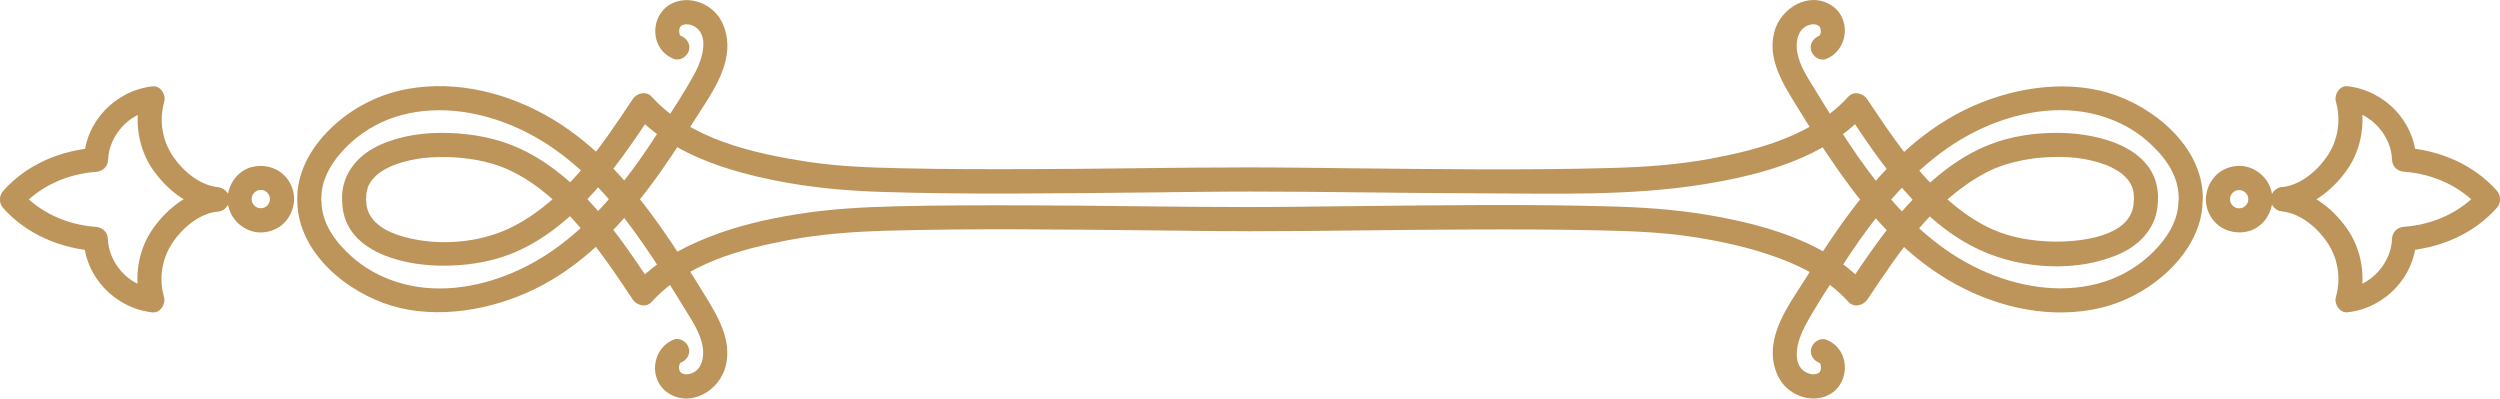 <?xml version="1.0" encoding="UTF-8"?>
<svg id="Layer_1" xmlns="http://www.w3.org/2000/svg" viewBox="0 0 517.47 82.5">
  <defs>
    <style>
      .cls-1 {
        fill: #bd945a;
      }
    </style>
  </defs>
  <path class="cls-1" d="M377.95,12.21c4.57-1.75,5.35-8.3,1.2-11.05-4.67-3.1-10.58.49-11.88,5.41-1.49,5.63,1.75,10.71,4.57,15.3s5.68,9.15,8.78,13.55c6.17,8.75,13.42,17.1,22.74,22.59,8.82,5.2,19.36,7.9,29.55,6.11,5.67-.99,10.95-3.58,15.23-7.41,4.27-3.81,7.68-9.09,7.77-14.97.05-3.22-4.95-3.22-5,0-.06,4.01-2.4,7.57-5.14,10.33s-6.28,4.98-10.09,6.21c-7.96,2.57-16.63,1.4-24.23-1.78-16.83-7.03-26.93-23.55-36.06-38.42-1.35-2.2-2.82-4.45-3.34-7.03-.34-1.69-.2-3.94,1.17-5.18.95-.86,2.64-1.23,3.43-.33.17.2.29.82.24,1.16-.03.21-.15.38-.2.56.03-.11-.13.16-.07.13-1.26.48-2.13,1.68-1.75,3.08.33,1.21,1.81,2.23,3.08,1.75h0Z"/>
  <path class="cls-1" d="M472.54,43.72c5.5-.67,10.05-4.04,13.21-8.48s4.04-10.31,2.56-15.54l-2.41,3.16c4.96.55,9.07,5.28,9.22,10.19.05,1.43,1.11,2.4,2.5,2.5,5.97.44,11.62,2.94,15.63,7.43,2.15,2.41,5.67-1.14,3.54-3.54-4.9-5.49-11.91-8.36-19.16-8.9l2.5,2.5c-.25-7.85-6.49-14.32-14.22-15.19-1.64-.18-2.81,1.74-2.41,3.16,1.11,3.9.45,8.01-1.83,11.37-2.02,2.97-5.42,5.87-9.11,6.32-1.34.16-2.5,1.03-2.5,2.5,0,1.22,1.15,2.66,2.5,2.5h0Z"/>
  <path class="cls-1" d="M465.37,41.22c0,.2-.02.4-.04.61l.09-.66c-.04.23-.08.47-.15.69-.03.09-.07.18-.1.28-.09.28.28-.57.09-.23-.11.2-.23.4-.35.59-.21.33.35-.38.14-.19-.08.08-.15.17-.23.25-.07.07-.14.13-.21.2-.31.31.51-.34.15-.11-.18.12-.36.22-.54.33-.38.22.19-.04.23-.08-.04.05-.27.1-.33.12-.23.07-.46.12-.69.15l.66-.09c-.41.05-.81.05-1.21,0l.66.09c-.23-.04-.47-.08-.69-.15-.09-.03-.18-.07-.28-.1-.28-.09.57.28.23.09-.2-.11-.4-.23-.59-.35-.33-.21.38.35.19.14-.08-.08-.17-.15-.25-.23-.07-.07-.13-.14-.2-.21-.31-.31.34.51.11.15-.12-.18-.22-.36-.33-.54-.22-.38.04.19.08.23-.05-.04-.1-.27-.12-.33-.07-.23-.12-.46-.15-.69l.09.66c-.05-.41-.05-.81,0-1.21l-.09.66c.04-.23.08-.47.15-.69.03-.09.07-.18.1-.28.09-.28-.28.57-.09.23.11-.2.23-.4.35-.59.21-.33-.35.38-.14.19.08-.08.15-.17.23-.25.07-.07.14-.13.21-.2.31-.31-.51.34-.15.11.18-.12.36-.22.54-.33.38-.22-.19.04-.23.08.04-.05.27-.1.33-.12.23-.07.46-.12.69-.15l-.66.09c.41-.05.81-.05,1.21,0l-.66-.09c.23.04.47.08.69.15.09.03.18.07.28.1.28.09-.57-.28-.23-.09.2.11.4.23.59.35.33.21-.38-.35-.19-.14.08.08.17.15.25.23.07.07.13.14.2.21.31.31-.34-.51-.11-.15.12.18.22.36.33.54.22.38-.04-.19-.08-.23.05.04.1.27.12.33.07.23.12.46.15.69l-.09-.66c.03.2.04.4.04.61.02,1.31,1.14,2.56,2.5,2.5s2.52-1.1,2.5-2.5c-.04-2.98-1.89-5.48-4.65-6.51-2.53-.95-5.7-.1-7.42,1.98-1,1.21-1.54,2.55-1.69,4.11-.13,1.33.26,2.79.94,3.94s1.69,2.11,2.88,2.66c1.45.67,2.93.85,4.5.56,3.17-.57,5.4-3.61,5.45-6.74.02-1.31-1.16-2.56-2.5-2.5s-2.48,1.1-2.5,2.5Z"/>
  <g>
    <path class="cls-1" d="M258.75,47.86c15.26,0,30.53-.32,45.79-.36,8.81-.03,17.62-.02,26.43.18,6.49.14,13.02.37,19.4,1.35,6.04.93,12.06,2.26,17.8,4.38,5.36,1.98,10.58,4.78,14.44,9.08,1.13,1.26,3.08.76,3.93-.51,6.67-10.02,13.81-20.72,24.82-26.4,1.71-.88,3.46-1.5,5.57-2.03,2.23-.55,4.04-.83,6.25-.97,4.46-.29,8.53,0,12.67,1.54.16.06.32.12.47.18-.38-.16.46.21.53.25.5.24.99.51,1.46.8.13.08.26.16.39.25.08.05.81.61.4.28.39.32.77.67,1.11,1.04.1.1.19.21.28.32.18.22.18.22,0,0,.08.11.16.23.24.34.11.18.22.35.32.54.04.07.35.74.23.45.29.69.4,1.44.41,2.22.04,3.22,5.04,3.22,5,0-.13-10.24-12.17-13.19-20.4-13.29-4.91-.06-10.03.65-14.61,2.48-5.93,2.37-11.11,6.45-15.5,11.03-5.34,5.58-9.68,12.03-13.95,18.44l3.93-.51c-7.45-8.3-19.2-11.89-29.81-13.94-7.24-1.4-14.47-2.02-21.83-2.24-17.88-.54-35.78-.28-53.67-.1-7.36.07-14.72.19-22.08.2-3.22,0-3.22,5,0,5h0Z"/>
    <path class="cls-1" d="M376.65,75.12c-.3-.12.09.06.11.1-.13-.25.01.05.06.12-.07-.11.02.13.05.28.08.32.05.81-.05,1.09-.15.39-.32.53-.86.69-.58.17-1.25.07-1.87-.21-3.65-1.63-1.92-6.99-.56-9.54,2.2-4.14,4.86-8.1,7.41-12.03s5.01-7.54,7.82-11.08c5.52-6.92,11.98-13.21,19.95-17.23,7.23-3.65,15.82-5.57,23.85-3.9,4.47.93,8.67,2.89,12.09,5.94s6.24,6.87,6.31,11.43c.05,3.21,5.05,3.22,5,0-.16-10.55-10.25-18.82-19.65-21.59s-20.53-.9-29.59,3.54c-9.67,4.73-17.29,12.63-23.69,21.12-3.28,4.36-6.25,8.93-9.14,13.56s-6.55,9.36-6.93,14.89c-.19,2.8.68,5.9,2.76,7.88s5.16,2.85,7.88,1.95c5.45-1.81,5.78-9.76.39-11.82-1.26-.48-2.74.53-3.08,1.75-.39,1.41.48,2.59,1.75,3.08h0Z"/>
    <path class="cls-1" d="M472.56,43.79c3.69.45,7.09,3.35,9.11,6.32,2.28,3.36,2.94,7.47,1.83,11.37-.4,1.42.77,3.35,2.41,3.16,7.73-.86,13.97-7.33,14.22-15.19l-2.5,2.5c7.25-.54,14.26-3.4,19.16-8.9,2.14-2.39-1.39-5.94-3.54-3.54-4.01,4.49-9.65,6.99-15.63,7.43-1.38.1-2.45,1.06-2.5,2.5-.16,4.91-4.26,9.63-9.22,10.19l2.41,3.16c1.48-5.23.61-11.09-2.56-15.54s-7.71-7.81-13.21-8.48c-1.34-.16-2.5,1.27-2.5,2.5,0,1.49,1.15,2.34,2.5,2.5h0Z"/>
  </g>
  <path class="cls-1" d="M70.83,41.71c.19,10.15,11.93,13.13,20.17,13.28,4.91.09,10.04-.6,14.63-2.39,6.01-2.34,11.25-6.46,15.68-11.08,5.35-5.59,9.71-12.05,13.98-18.47l-3.93.51c7.36,8.14,18.77,11.74,29.21,13.82,7.31,1.46,14.63,2.12,22.06,2.35,17.93.56,35.9.29,53.84.12,7.42-.07,14.85-.2,22.28-.2,3.22,0,3.22-5,0-5h-.03c-3.22,0-3.22,5,0,5,15.59,0,31.18.33,46.77.36s31.77.64,47.33-1.89c11.73-1.91,25.02-5.41,33.29-14.56l-3.93-.51c7.29,10.96,15.4,23.14,27.82,28.78,8.65,3.93,20.23,4.63,28.98.61,4.37-2.01,7.58-5.77,7.67-10.72.06-3.22-4.94-3.22-5,0-.14,7.37-11.34,8.42-16.91,8.28-4.13-.11-8.42-.8-12.22-2.48-5.25-2.33-9.76-6.2-13.63-10.38-4.7-5.08-8.57-10.85-12.4-16.6-.85-1.27-2.79-1.77-3.93-.51-7.14,7.89-18.44,10.96-28.55,12.83-6.78,1.25-13.53,1.72-20.41,1.91-17.74.49-35.5.25-53.24.07-7.22-.07-14.43-.19-21.65-.19v5h.03v-5c-15.2,0-30.41.32-45.61.36-8.85.03-17.7.02-26.54-.18-6.48-.14-12.95-.36-19.37-1.34-11.26-1.72-24.36-4.66-32.33-13.47-1.14-1.26-3.08-.76-3.93.51-6.59,9.9-13.62,20.43-24.39,26.17-7.11,3.79-16.83,4.49-24.44,1.86-3.25-1.13-6.25-3.3-6.32-6.84-.06-3.21-5.06-3.22-5,0h0Z"/>
  <path class="cls-1" d="M140.85,7.39c.3.12-.09-.06-.11-.1.13.25-.01-.05-.06-.12.07.11-.02-.13-.05-.28-.08-.32-.05-.81.05-1.09.15-.39.32-.53.86-.69.58-.17,1.25-.07,1.87.21,3.65,1.63,1.92,6.99.56,9.54-2.2,4.14-4.86,8.1-7.41,12.03s-5.01,7.54-7.82,11.08c-5.52,6.92-11.98,13.21-19.95,17.23-7.23,3.65-15.82,5.57-23.85,3.9-4.47-.93-8.67-2.89-12.09-5.94s-6.24-6.87-6.31-11.43c-.05-3.21-5.05-3.22-5,0,.16,10.55,10.25,18.82,19.65,21.59s20.53.9,29.59-3.54c9.67-4.73,17.29-12.63,23.69-21.12,3.28-4.36,6.25-8.93,9.14-13.56s6.55-9.36,6.93-14.89c.19-2.8-.68-5.9-2.76-7.88s-5.16-2.85-7.88-1.95c-5.45,1.81-5.78,9.76-.39,11.82,1.26.48,2.74-.53,3.08-1.75.39-1.41-.48-2.59-1.75-3.08h0Z"/>
  <path class="cls-1" d="M44.94,38.72c-3.69-.45-7.09-3.35-9.11-6.32-2.28-3.36-2.94-7.47-1.83-11.37.4-1.42-.77-3.35-2.41-3.16-7.73.86-13.97,7.33-14.22,15.19l2.5-2.5c-7.25.54-14.26,3.4-19.16,8.9-2.14,2.39,1.39,5.94,3.54,3.54,4.01-4.49,9.65-6.99,15.63-7.43,1.38-.1,2.45-1.06,2.5-2.5.16-4.91,4.26-9.63,9.22-10.19l-2.41-3.16c-1.48,5.23-.61,11.09,2.56,15.54s7.71,7.81,13.21,8.48c1.34.16,2.5-1.27,2.5-2.5,0-1.49-1.15-2.34-2.5-2.5h0Z"/>
  <path class="cls-1" d="M47.1,41.22c.04,2.98,1.89,5.48,4.65,6.51,2.53.95,5.7.1,7.42-1.98,1-1.21,1.54-2.55,1.69-4.11.13-1.33-.26-2.79-.94-3.94s-1.69-2.11-2.88-2.66c-1.45-.67-2.93-.85-4.5-.56-3.17.57-5.4,3.61-5.45,6.74-.02,1.31,1.16,2.56,2.5,2.5s2.48-1.1,2.5-2.5c0-.2.02-.4.04-.61l-.09.66c.04-.23.08-.47.15-.69.03-.09.07-.18.1-.28.09-.28-.28.57-.09.23.11-.2.23-.4.35-.59.21-.33-.35.38-.14.19.08-.08.15-.17.23-.25.07-.07.14-.13.21-.2.31-.31-.51.34-.15.11.18-.12.36-.22.54-.33.38-.22-.19.04-.23.08.04-.05.27-.1.33-.12.23-.07.46-.12.69-.15l-.66.09c.41-.05.81-.05,1.21,0l-.66-.09c.23.04.47.08.69.15.09.03.18.07.28.1.28.09-.57-.28-.23-.09.2.11.4.23.59.35.33.21-.38-.35-.19-.14.08.08.17.15.25.23.07.07.13.14.2.21.31.31-.34-.51-.11-.15.12.18.22.36.33.54.22.38-.04-.19-.08-.23.05.04.1.27.12.33.07.23.12.46.15.69l-.09-.66c.05.41.05.81,0,1.21l.09-.66c-.04.23-.08.47-.15.69-.03.09-.07.18-.1.28-.09.28.28-.57.09-.23-.11.2-.23.4-.35.59-.21.33.35-.38.14-.19-.08.08-.15.17-.23.25-.07.07-.14.13-.21.2-.31.31.51-.34.15-.11-.18.12-.36.22-.54.33-.38.22.19-.04.23-.08-.04.05-.27.1-.33.12-.23.07-.46.12-.69.15l.66-.09c-.41.05-.81.05-1.21,0l.66.09c-.23-.04-.47-.08-.69-.15-.09-.03-.18-.07-.28-.1-.28-.09.57.28.23.09-.2-.11-.4-.23-.59-.35-.33-.21.38.35.19.14-.08-.08-.17-.15-.25-.23-.07-.07-.13-.14-.2-.21-.31-.31.34.51.11.15-.12-.18-.22-.36-.33-.54-.22-.38.04.19.08.23-.05-.04-.1-.27-.12-.33-.07-.23-.12-.46-.15-.69l.09.66c-.03-.2-.04-.4-.04-.61-.02-1.31-1.14-2.56-2.5-2.5s-2.52,1.1-2.5,2.5Z"/>
  <g>
    <path class="cls-1" d="M258.72,42.86c-15.52,0-31.05-.32-46.57-.36-8.84-.02-17.68-.01-26.52.2-6.95.17-13.81.54-20.69,1.64-6.17.99-12.32,2.41-18.15,4.7s-11.3,5.29-15.45,9.91l3.93.51c-7.26-10.9-15.27-22.91-27.54-28.65-4.55-2.13-9.6-3.1-14.61-3.28s-9.87.44-14.35,2.41-7.91,5.78-7.97,10.86c-.04,3.22,4.96,3.22,5,0,0-.23.01-.46.03-.68.04-.72-.11.48.02-.21.08-.42.2-.83.33-1.24.03-.1.18-.44-.02.01.08-.19.18-.38.28-.56s.21-.36.32-.54c.08-.12.15-.23.24-.34-.18.23-.18.23,0,0,.23-.27.47-.53.73-.78.16-.15.32-.29.49-.44.54-.47-.4.27.2-.16.77-.55,1.58-1.01,2.44-1.41.52-.24,1.35-.55,2.26-.82,1.04-.31,2.1-.55,3.17-.73.86-.15,1.65-.24,2.73-.31,1.17-.08,2.35-.11,3.52-.08,4.06.08,8.61.85,12.09,2.35,5.4,2.32,10.03,6.28,13.98,10.57,4.68,5.07,8.54,10.82,12.35,16.55.84,1.27,2.79,1.77,3.93.51,7.05-7.85,18.3-10.91,28.3-12.79,6.84-1.28,13.65-1.76,20.63-1.95,17.74-.49,35.51-.25,53.26-.08,7.22.07,14.44.19,21.66.19,3.22,0,3.22-5,0-5h0Z"/>
    <path class="cls-1" d="M139.49,70.29c-4.57,1.75-5.35,8.3-1.2,11.05,4.67,3.1,10.58-.49,11.88-5.41,1.49-5.63-1.75-10.71-4.57-15.3s-5.68-9.15-8.78-13.55c-6.17-8.75-13.42-17.1-22.74-22.59-8.82-5.2-19.36-7.9-29.55-6.11-5.67.99-10.95,3.58-15.23,7.41s-7.68,9.09-7.77,14.97c-.05,3.22,4.95,3.22,5,0,.06-4.01,2.4-7.57,5.14-10.33s6.28-4.98,10.09-6.21c7.96-2.57,16.63-1.4,24.23,1.78,16.83,7.03,26.93,23.55,36.06,38.42,1.35,2.2,2.82,4.45,3.34,7.03.34,1.69.2,3.94-1.17,5.18-.95.86-2.64,1.23-3.43.33-.17-.2-.29-.82-.24-1.16.03-.21.15-.38.2-.56-.03.11.13-.16.07-.13,1.26-.48,2.13-1.68,1.75-3.08-.33-1.21-1.81-2.23-3.08-1.75h0Z"/>
    <path class="cls-1" d="M44.91,38.79c-5.5.67-10.05,4.04-13.21,8.48s-4.04,10.31-2.56,15.54l2.41-3.16c-4.96-.55-9.07-5.28-9.22-10.19-.05-1.43-1.11-2.4-2.5-2.5-5.97-.44-11.62-2.94-15.63-7.43-2.15-2.41-5.67,1.14-3.54,3.54,4.9,5.49,11.91,8.36,19.16,8.9l-2.5-2.5c.25,7.85,6.49,14.32,14.22,15.19,1.64.18,2.81-1.74,2.41-3.16-1.11-3.9-.45-8.01,1.83-11.37,2.02-2.97,5.42-5.87,9.11-6.32,1.34-.16,2.5-1.03,2.5-2.5,0-1.22-1.15-2.66-2.5-2.5h0Z"/>
  </g>
</svg>